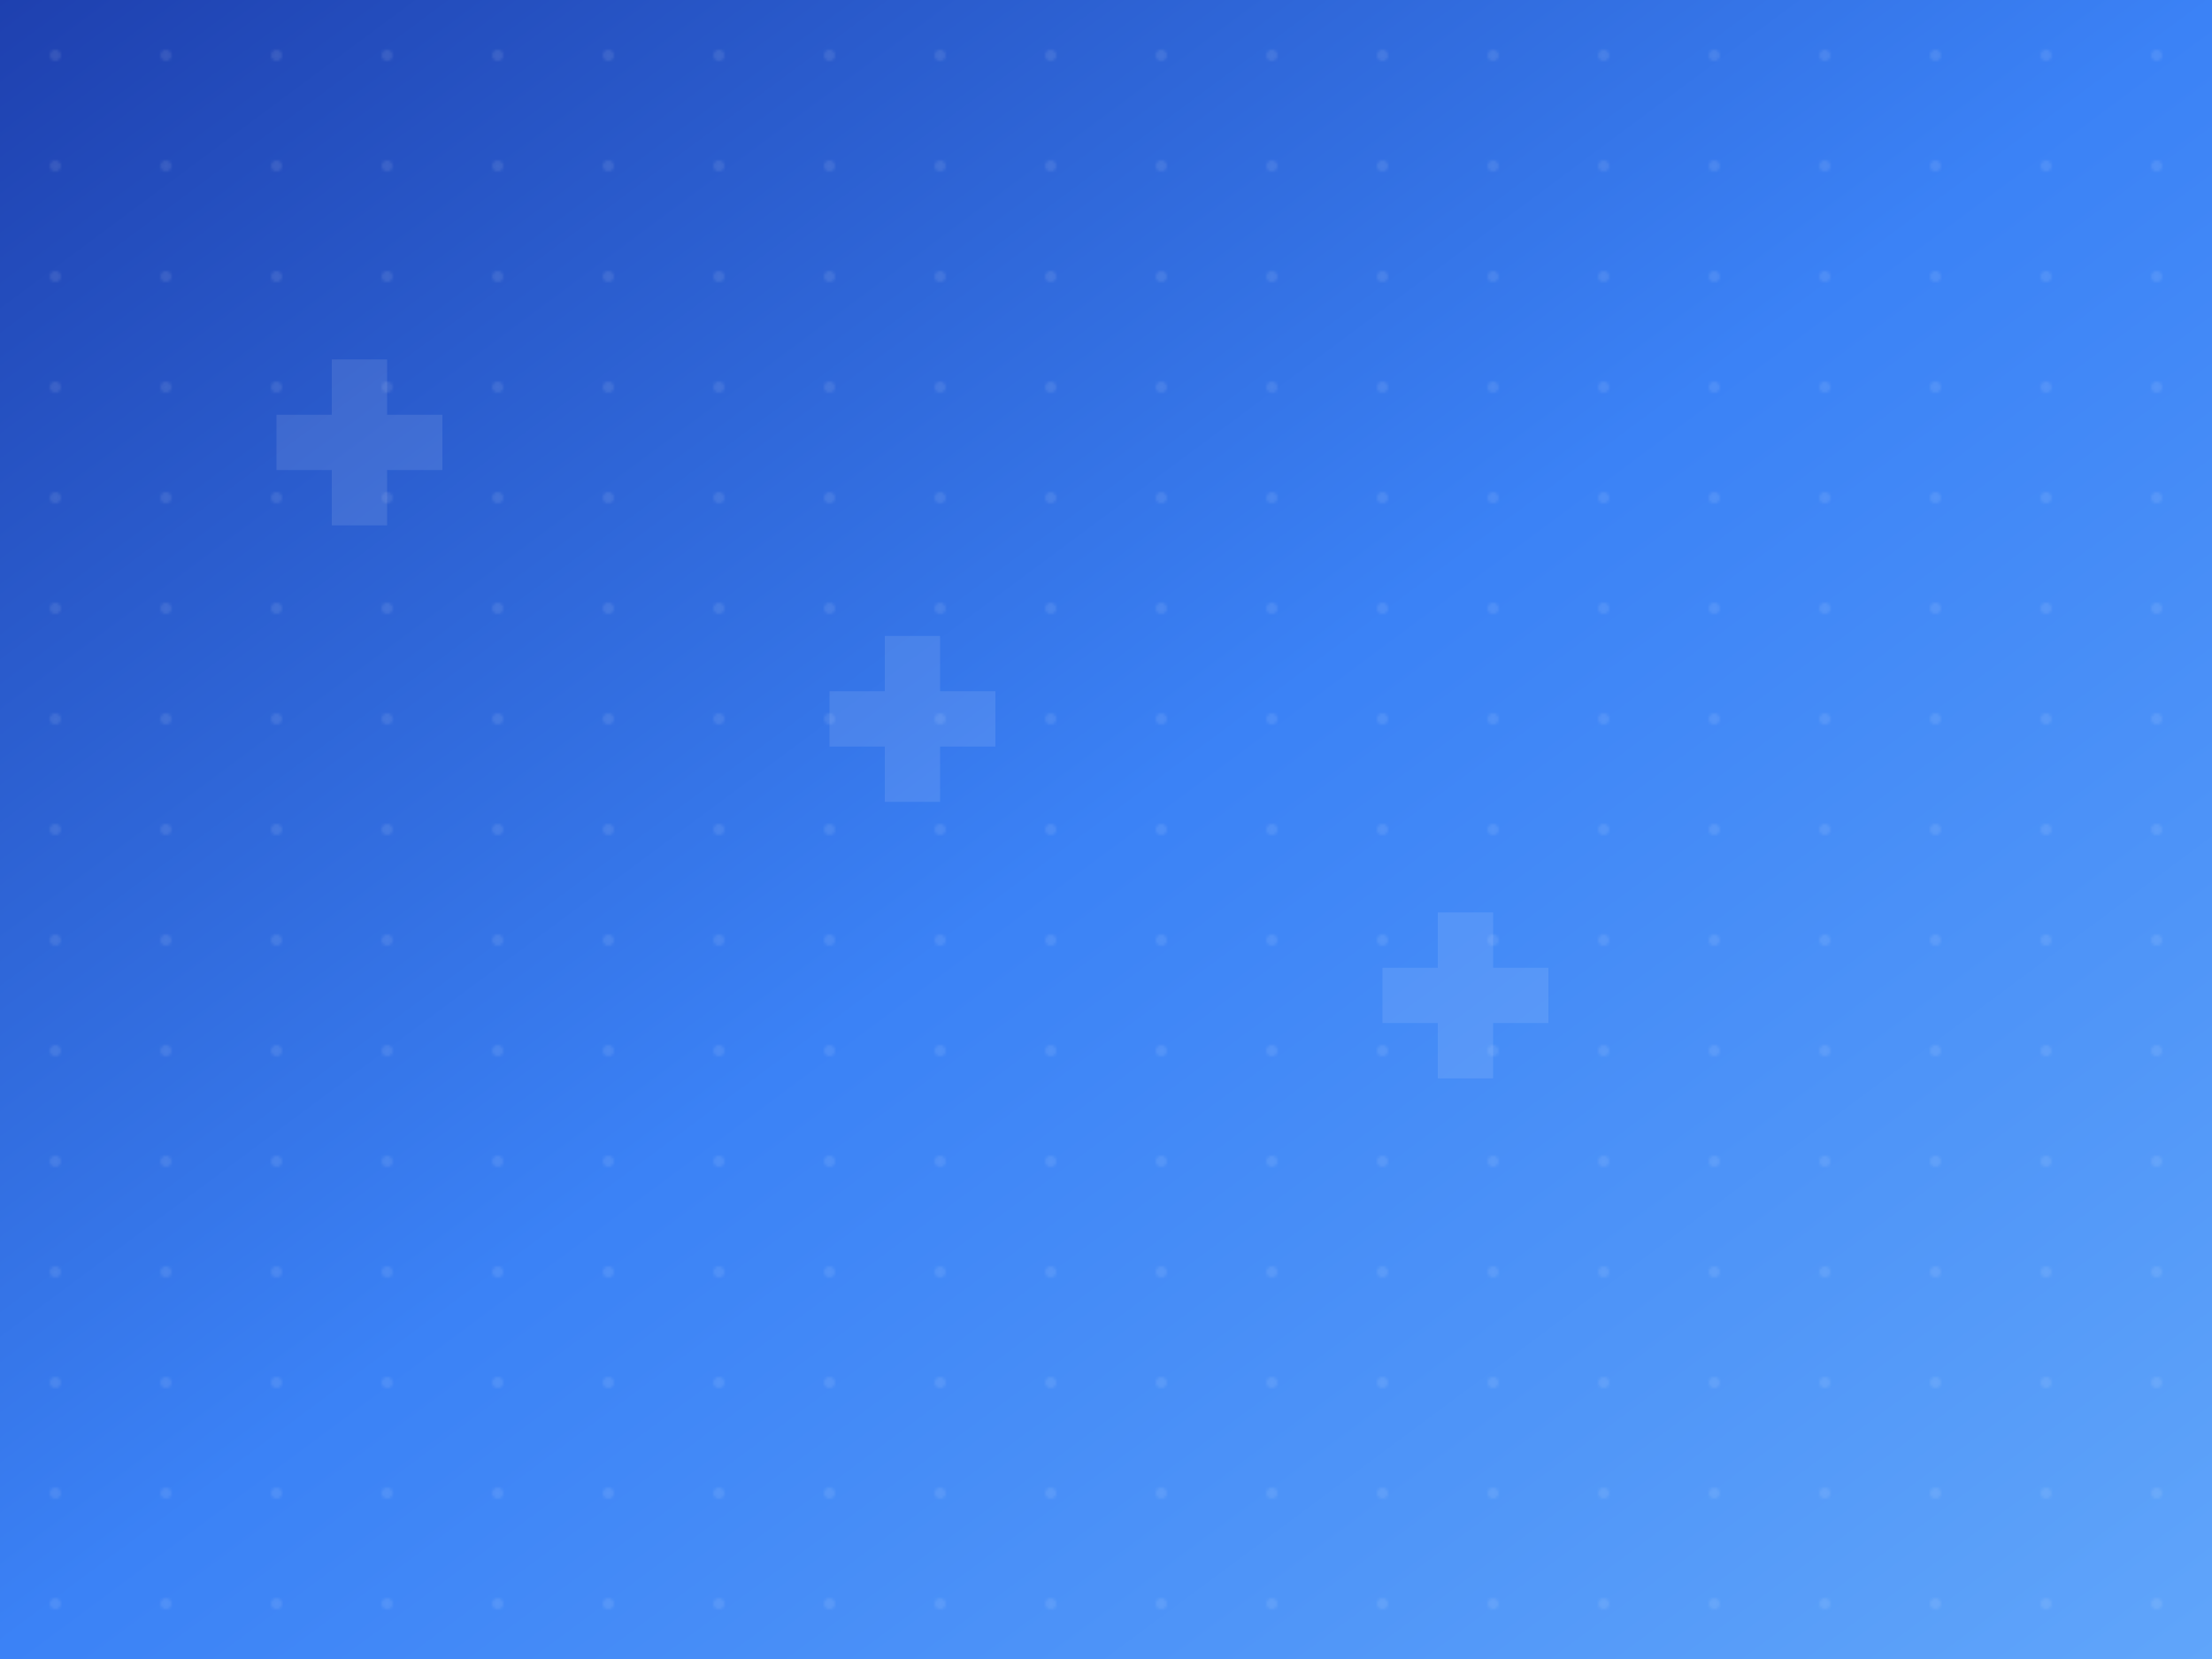 <svg width="800" height="600" viewBox="0 0 800 600" fill="none" xmlns="http://www.w3.org/2000/svg">
  <defs>
    <linearGradient id="grad" x1="0%" y1="0%" x2="100%" y2="100%">
      <stop offset="0%" style="stop-color:#1E40AF;stop-opacity:1" />
      <stop offset="50%" style="stop-color:#3B82F6;stop-opacity:1" />
      <stop offset="100%" style="stop-color:#60A5FA;stop-opacity:1" />
    </linearGradient>
    <pattern id="dots" x="0" y="0" width="40" height="40" patternUnits="userSpaceOnUse">
      <circle cx="20" cy="20" r="2" fill="rgba(255,255,255,0.1)"/>
    </pattern>
  </defs>
  <rect width="800" height="600" fill="url(#grad)"/>
  <rect width="800" height="600" fill="url(#dots)"/>
  <!-- Medical cross pattern -->
  <g opacity="0.1">
    <rect x="100" y="150" width="60" height="20" fill="white"/>
    <rect x="120" y="130" width="20" height="60" fill="white"/>
    <rect x="300" y="250" width="60" height="20" fill="white"/>
    <rect x="320" y="230" width="20" height="60" fill="white"/>
    <rect x="500" y="350" width="60" height="20" fill="white"/>
    <rect x="520" y="330" width="20" height="60" fill="white"/>
  </g>
</svg>
